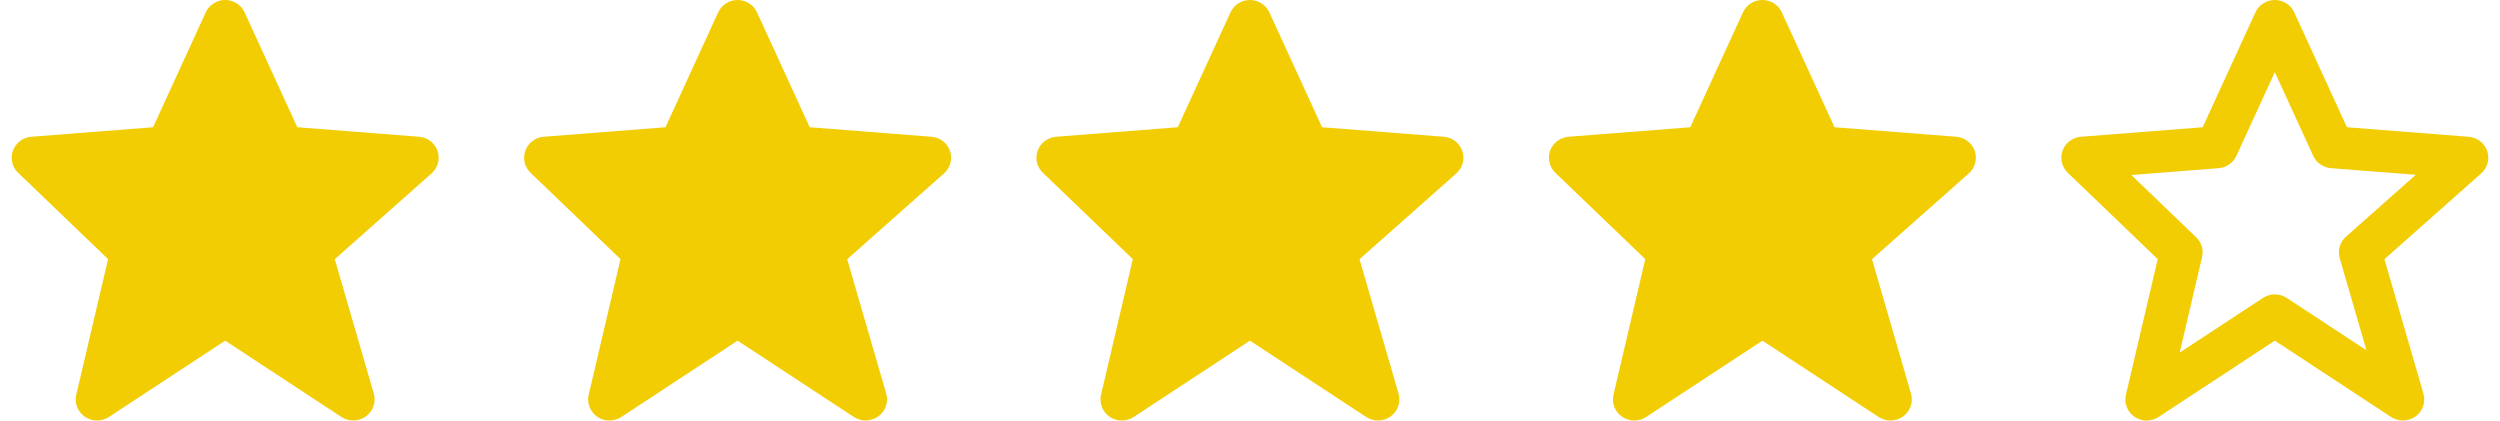 <svg width="107" height="18" viewBox="0 0 107 18" fill="none" xmlns="http://www.w3.org/2000/svg">
<path d="M18.727 6.461C18.67 6.295 18.564 6.149 18.423 6.04C18.282 5.932 18.112 5.867 17.934 5.853L12.725 5.446L10.47 0.532C10.399 0.373 10.282 0.239 10.134 0.145C9.986 0.05 9.814 9.52702e-05 9.638 1.35311e-07C9.462 -9.49996e-05 9.29 0.05 9.142 0.144C8.994 0.238 8.877 0.373 8.805 0.531L6.551 5.446L1.342 5.853C1.167 5.867 0.999 5.93 0.86 6.035C0.72 6.14 0.614 6.282 0.554 6.444C0.495 6.607 0.484 6.783 0.523 6.952C0.562 7.12 0.65 7.274 0.776 7.395L4.626 11.09L3.264 16.896C3.223 17.071 3.236 17.255 3.302 17.423C3.368 17.592 3.484 17.736 3.635 17.839C3.786 17.942 3.964 17.997 4.147 17.998C4.331 18 4.51 17.947 4.662 17.847L9.638 14.58L14.613 17.847C14.769 17.948 14.953 18.001 15.139 17.997C15.326 17.993 15.507 17.933 15.658 17.824C15.809 17.716 15.923 17.564 15.984 17.39C16.045 17.217 16.05 17.029 16 16.852L14.328 11.093L18.473 7.42C18.745 7.179 18.844 6.802 18.727 6.461Z" fill="#F3CD03"/>
<path d="M40.659 6.461C40.601 6.295 40.496 6.149 40.355 6.04C40.214 5.932 40.044 5.867 39.865 5.853L34.656 5.446L32.402 0.532C32.33 0.373 32.213 0.239 32.066 0.145C31.918 0.05 31.746 9.52702e-05 31.57 1.35311e-07C31.393 -9.49996e-05 31.221 0.05 31.073 0.144C30.926 0.238 30.809 0.373 30.737 0.531L28.483 5.446L23.273 5.853C23.098 5.867 22.931 5.93 22.791 6.035C22.651 6.14 22.546 6.282 22.486 6.444C22.426 6.607 22.415 6.783 22.455 6.952C22.494 7.12 22.582 7.274 22.707 7.395L26.557 11.09L25.196 16.896C25.154 17.071 25.168 17.255 25.234 17.423C25.3 17.592 25.416 17.736 25.566 17.839C25.717 17.942 25.896 17.997 26.079 17.998C26.262 18 26.441 17.947 26.594 17.847L31.569 14.58L36.545 17.847C36.7 17.948 36.884 18.001 37.071 17.997C37.258 17.993 37.439 17.933 37.59 17.824C37.741 17.716 37.854 17.564 37.915 17.39C37.976 17.217 37.982 17.029 37.931 16.852L36.26 11.093L40.405 7.42C40.676 7.179 40.776 6.802 40.659 6.461Z" fill="#F3CD03"/>
<path d="M62.587 6.461C62.529 6.295 62.423 6.149 62.283 6.04C62.142 5.932 61.972 5.867 61.794 5.853L56.584 5.446L54.33 0.532C54.258 0.373 54.141 0.239 53.993 0.145C53.846 0.05 53.674 9.52702e-05 53.498 1.35311e-07C53.322 -9.49996e-05 53.149 0.05 53.002 0.144C52.854 0.238 52.737 0.373 52.665 0.531L50.41 5.446L45.201 5.853C45.026 5.867 44.859 5.93 44.719 6.035C44.579 6.14 44.473 6.282 44.414 6.444C44.354 6.607 44.343 6.783 44.383 6.952C44.422 7.12 44.51 7.274 44.635 7.395L48.485 11.09L47.124 16.896C47.082 17.071 47.096 17.255 47.162 17.423C47.228 17.592 47.344 17.736 47.494 17.839C47.645 17.942 47.824 17.997 48.007 17.998C48.19 18 48.369 17.947 48.522 17.847L53.497 14.58L58.473 17.847C58.629 17.948 58.812 18.001 58.999 17.997C59.186 17.993 59.367 17.933 59.518 17.824C59.669 17.716 59.782 17.564 59.843 17.39C59.904 17.217 59.91 17.029 59.859 16.852L58.188 11.093L62.333 7.42C62.604 7.179 62.704 6.802 62.587 6.461Z" fill="#F3CD03"/>
<path d="M84.52 6.461C84.463 6.295 84.357 6.149 84.216 6.04C84.075 5.932 83.905 5.867 83.727 5.853L78.517 5.446L76.263 0.532C76.191 0.373 76.075 0.239 75.927 0.145C75.779 0.05 75.607 9.52702e-05 75.431 1.35311e-07C75.255 -9.49996e-05 75.083 0.05 74.935 0.144C74.787 0.238 74.67 0.373 74.598 0.531L72.344 5.446L67.134 5.853C66.959 5.867 66.792 5.93 66.652 6.035C66.513 6.14 66.407 6.282 66.347 6.444C66.287 6.607 66.277 6.783 66.316 6.952C66.355 7.12 66.443 7.274 66.569 7.395L70.418 11.09L69.057 16.896C69.016 17.071 69.029 17.255 69.095 17.423C69.161 17.592 69.277 17.736 69.428 17.839C69.579 17.942 69.757 17.997 69.94 17.998C70.123 18 70.303 17.947 70.455 17.847L75.431 14.58L80.406 17.847C80.562 17.948 80.745 18.001 80.932 17.997C81.119 17.993 81.3 17.933 81.451 17.824C81.602 17.716 81.716 17.564 81.777 17.39C81.838 17.217 81.843 17.029 81.792 16.852L80.121 11.093L84.266 7.42C84.537 7.179 84.637 6.802 84.52 6.461Z" fill="#F3CD03"/>
<path d="M92.351 11.09L90.99 16.896C90.947 17.071 90.96 17.256 91.026 17.424C91.092 17.593 91.208 17.738 91.359 17.841C91.509 17.943 91.688 17.999 91.872 18C92.055 18.001 92.235 17.948 92.387 17.847L97.362 14.58L102.338 17.847C102.493 17.948 102.677 18.001 102.864 17.997C103.051 17.993 103.232 17.933 103.383 17.824C103.534 17.716 103.647 17.564 103.708 17.391C103.769 17.217 103.775 17.029 103.724 16.852L102.053 11.093L106.198 7.42C106.33 7.302 106.425 7.149 106.47 6.978C106.515 6.808 106.509 6.629 106.452 6.462C106.394 6.296 106.289 6.149 106.148 6.041C106.007 5.933 105.837 5.868 105.659 5.854L100.449 5.446L98.195 0.532C98.123 0.374 98.006 0.239 97.858 0.145C97.71 0.051 97.538 0 97.362 0C97.186 0 97.014 0.051 96.866 0.145C96.719 0.239 96.602 0.374 96.53 0.532L94.275 5.446L89.066 5.853C88.891 5.867 88.724 5.93 88.584 6.035C88.444 6.14 88.338 6.282 88.279 6.444C88.219 6.607 88.208 6.783 88.248 6.952C88.287 7.12 88.375 7.274 88.5 7.395L92.351 11.09ZM94.958 7.198C95.121 7.185 95.278 7.129 95.412 7.036C95.545 6.944 95.651 6.817 95.718 6.67L97.362 3.088L99.006 6.67C99.073 6.817 99.179 6.944 99.313 7.036C99.447 7.129 99.603 7.185 99.766 7.198L103.396 7.481L100.407 10.13C100.147 10.36 100.044 10.715 100.139 11.046L101.284 14.992L97.87 12.75C97.721 12.651 97.544 12.598 97.364 12.598C97.183 12.598 97.007 12.651 96.857 12.75L93.29 15.092L94.249 11.002C94.284 10.851 94.279 10.695 94.235 10.546C94.191 10.398 94.109 10.264 93.997 10.156L91.221 7.491L94.958 7.198Z" fill="#F3CD03"/>
</svg>
